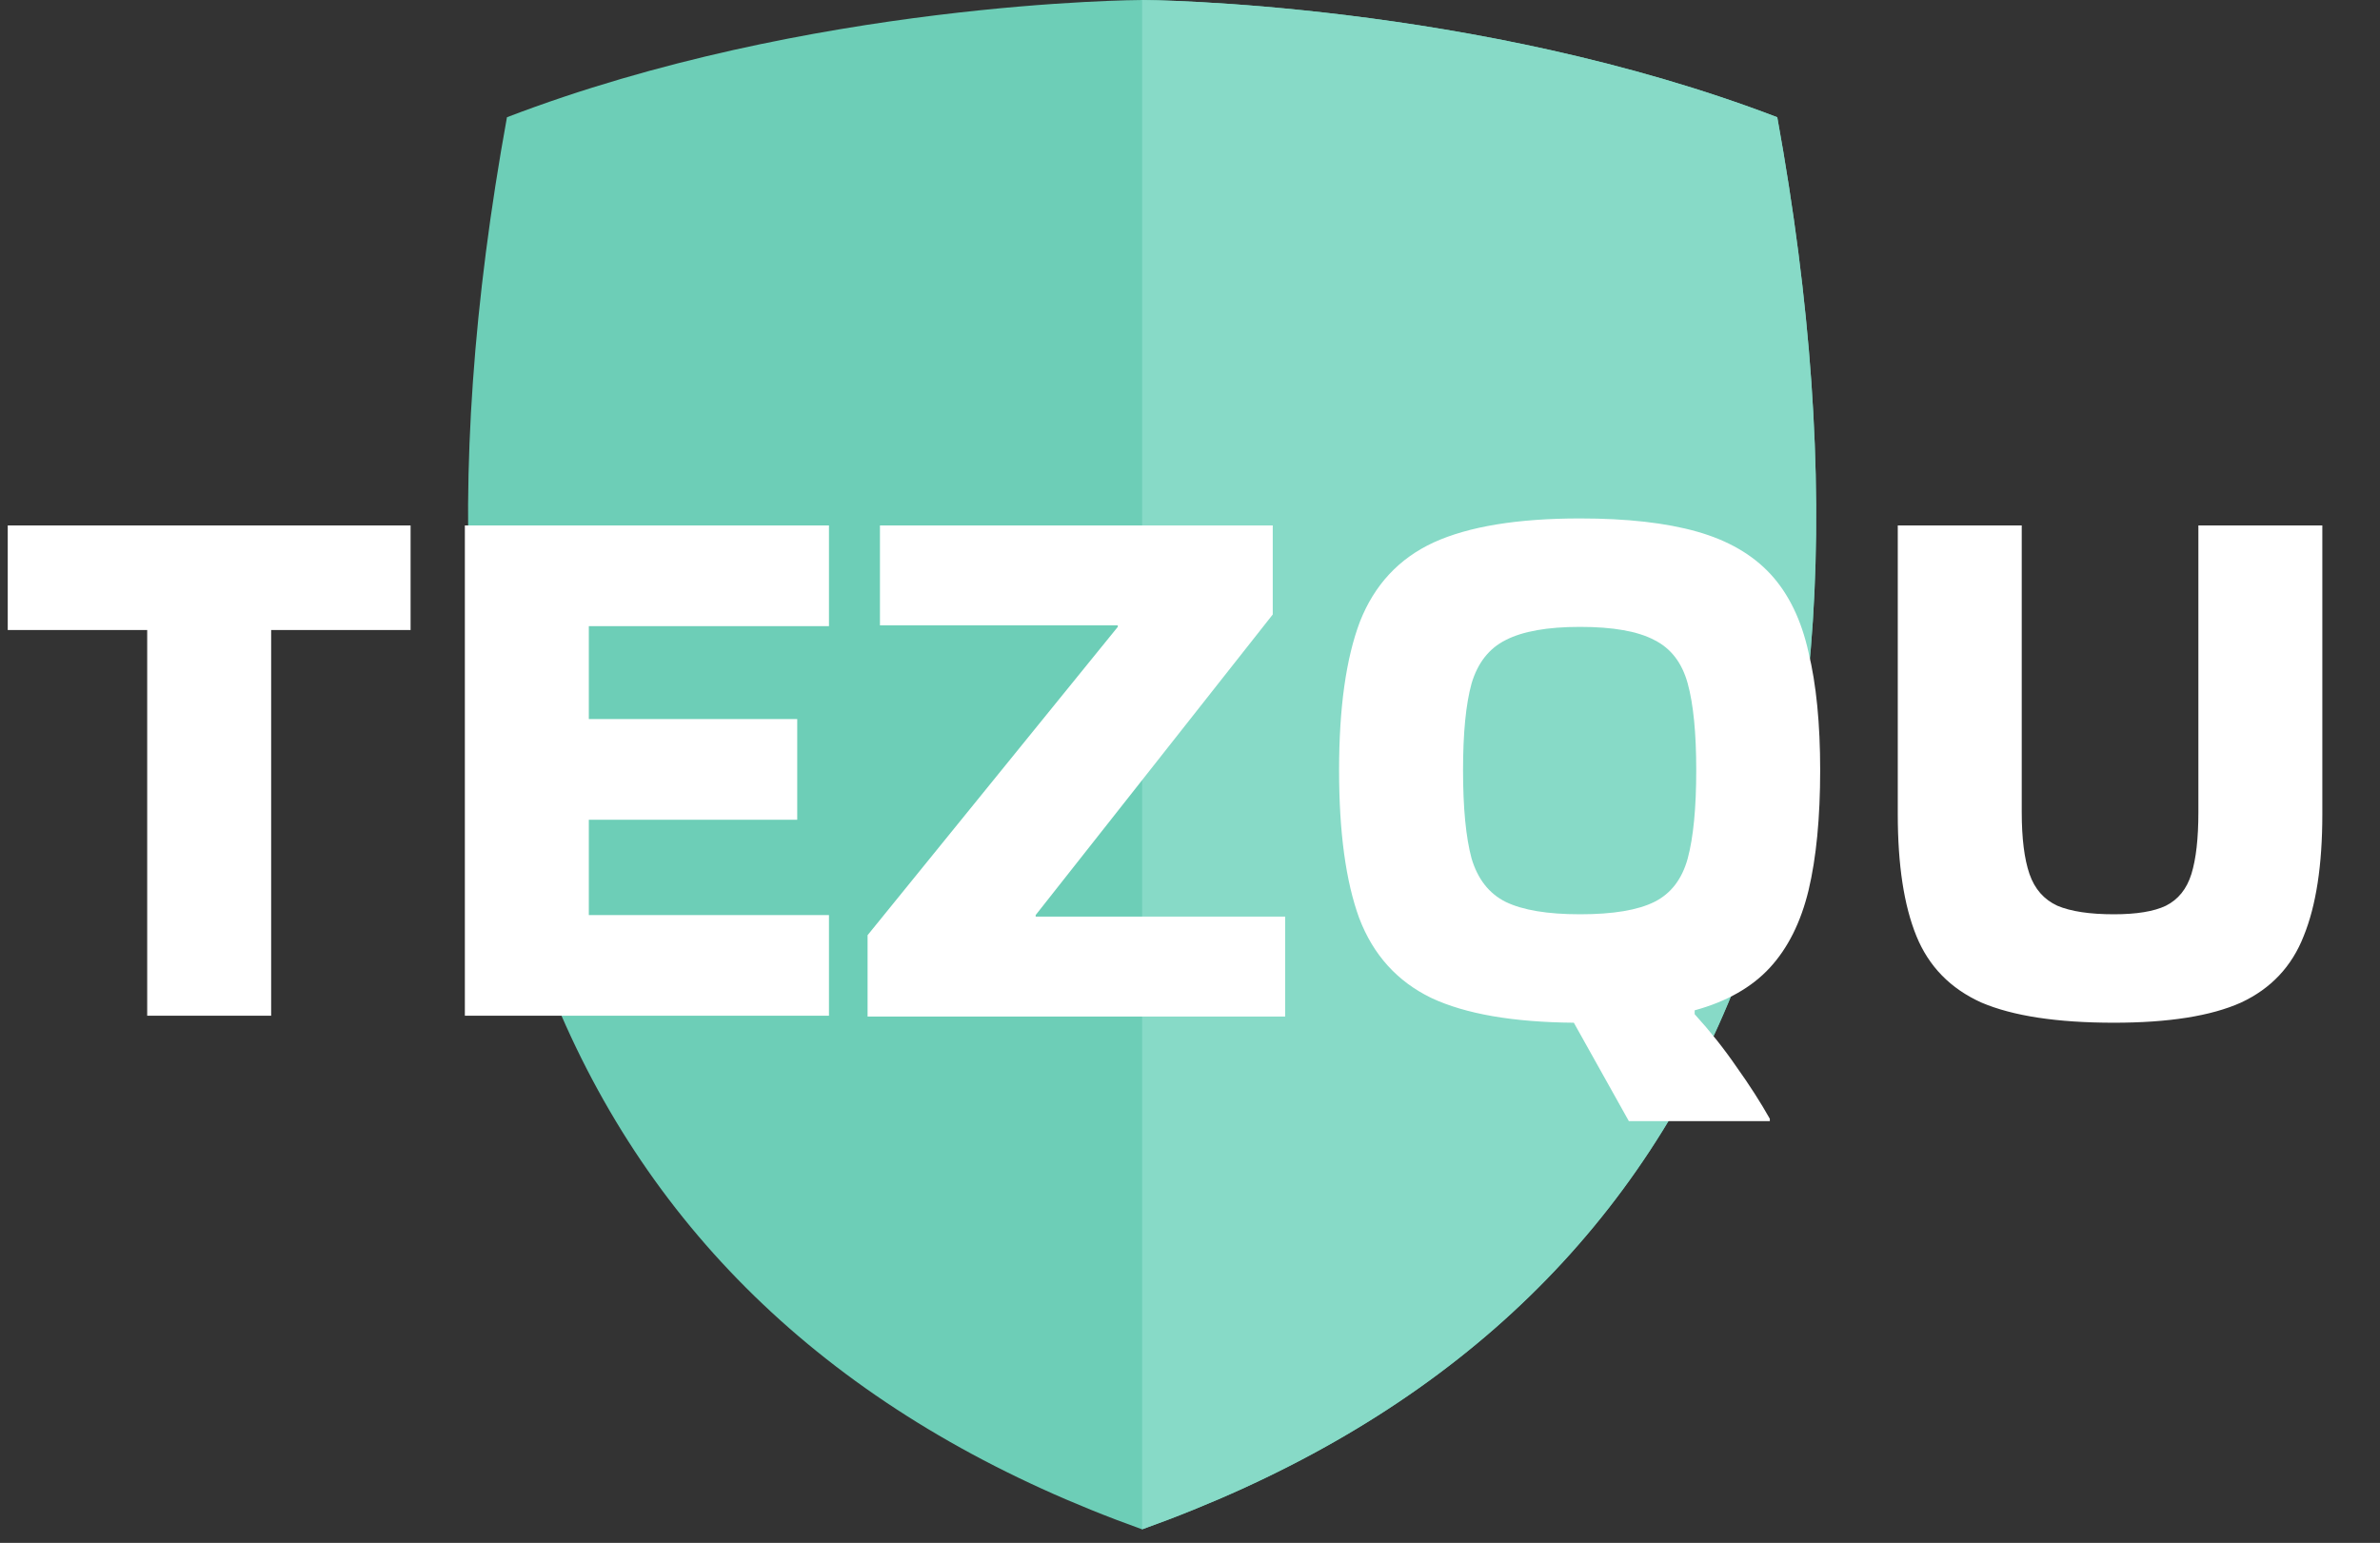 <svg width="91" height="59" viewBox="0 0 91 59" fill="none" xmlns="http://www.w3.org/2000/svg">
<rect x="0" y="0" width="91" height="59" fill="#333333" stroke="none"/>
<path d="M43.669 58.482C22.415 50.861 14.251 32.706 19.384 4.483C30.945 0.053 43.537 0 43.669 0C43.8 0 56.432 0.073 67.954 4.483C73.088 32.706 64.924 50.861 43.669 58.482Z" fill="#6DCEB7"/>
<path d="M67.955 4.483C56.432 0.073 43.8 0 43.67 0V58.482C64.925 50.861 73.089 32.706 67.955 4.483Z" fill="#87DAC7"/>
<path d="M5.628 38.842V24.091H0.296V20.092H15.699V24.091H10.368V38.842H5.628ZM17.774 38.842V20.092H31.696V23.943H22.514V27.497H30.482V31.348H22.514V34.992H31.696V38.842H17.774ZM42.739 23.913H33.645V20.092H48.664V23.498L39.599 34.992V35.051H49.138V38.872H33.172V35.762L42.739 23.972V23.913ZM51.2 29.452C51.2 27.063 51.467 25.167 52 23.765C52.553 22.363 53.491 21.356 54.814 20.744C56.157 20.131 58.023 19.825 60.413 19.825C62.21 19.825 63.7 19.993 64.885 20.329C66.07 20.665 67.008 21.208 67.7 21.958C68.391 22.708 68.874 23.706 69.151 24.95C69.447 26.174 69.595 27.675 69.595 29.452C69.595 31.269 69.447 32.8 69.151 34.044C68.855 35.268 68.361 36.255 67.67 37.006C66.979 37.756 66.021 38.299 64.796 38.635V38.783C65.389 39.435 65.922 40.106 66.396 40.797C66.89 41.489 67.314 42.15 67.67 42.782V42.871H62.279L60.176 39.109C57.845 39.089 56.029 38.773 54.725 38.161C53.422 37.529 52.504 36.512 51.97 35.11C51.457 33.708 51.2 31.822 51.2 29.452ZM60.413 34.962C61.676 34.962 62.624 34.804 63.256 34.488C63.888 34.172 64.313 33.619 64.53 32.829C64.747 32.02 64.856 30.894 64.856 29.452C64.856 28.03 64.747 26.924 64.53 26.135C64.313 25.345 63.888 24.792 63.256 24.476C62.624 24.14 61.676 23.972 60.413 23.972C59.168 23.972 58.221 24.14 57.569 24.476C56.937 24.792 56.502 25.345 56.266 26.135C56.048 26.924 55.94 28.03 55.94 29.452C55.94 30.894 56.048 32.02 56.266 32.829C56.502 33.619 56.937 34.172 57.569 34.488C58.221 34.804 59.168 34.962 60.413 34.962ZM88.795 20.092V31.141C88.795 33.076 88.558 34.626 88.084 35.791C87.63 36.956 86.83 37.806 85.685 38.339C84.54 38.852 82.92 39.109 80.827 39.109C78.655 39.109 76.966 38.852 75.762 38.339C74.577 37.806 73.747 36.956 73.273 35.791C72.799 34.626 72.562 33.076 72.562 31.141V20.092H77.302V31.052C77.302 32.059 77.401 32.849 77.598 33.422C77.796 33.994 78.151 34.399 78.665 34.636C79.178 34.853 79.899 34.962 80.827 34.962C81.696 34.962 82.357 34.853 82.812 34.636C83.285 34.399 83.611 33.994 83.789 33.422C83.967 32.849 84.056 32.059 84.056 31.052V20.092H88.795Z" fill="white"/>
</svg>
